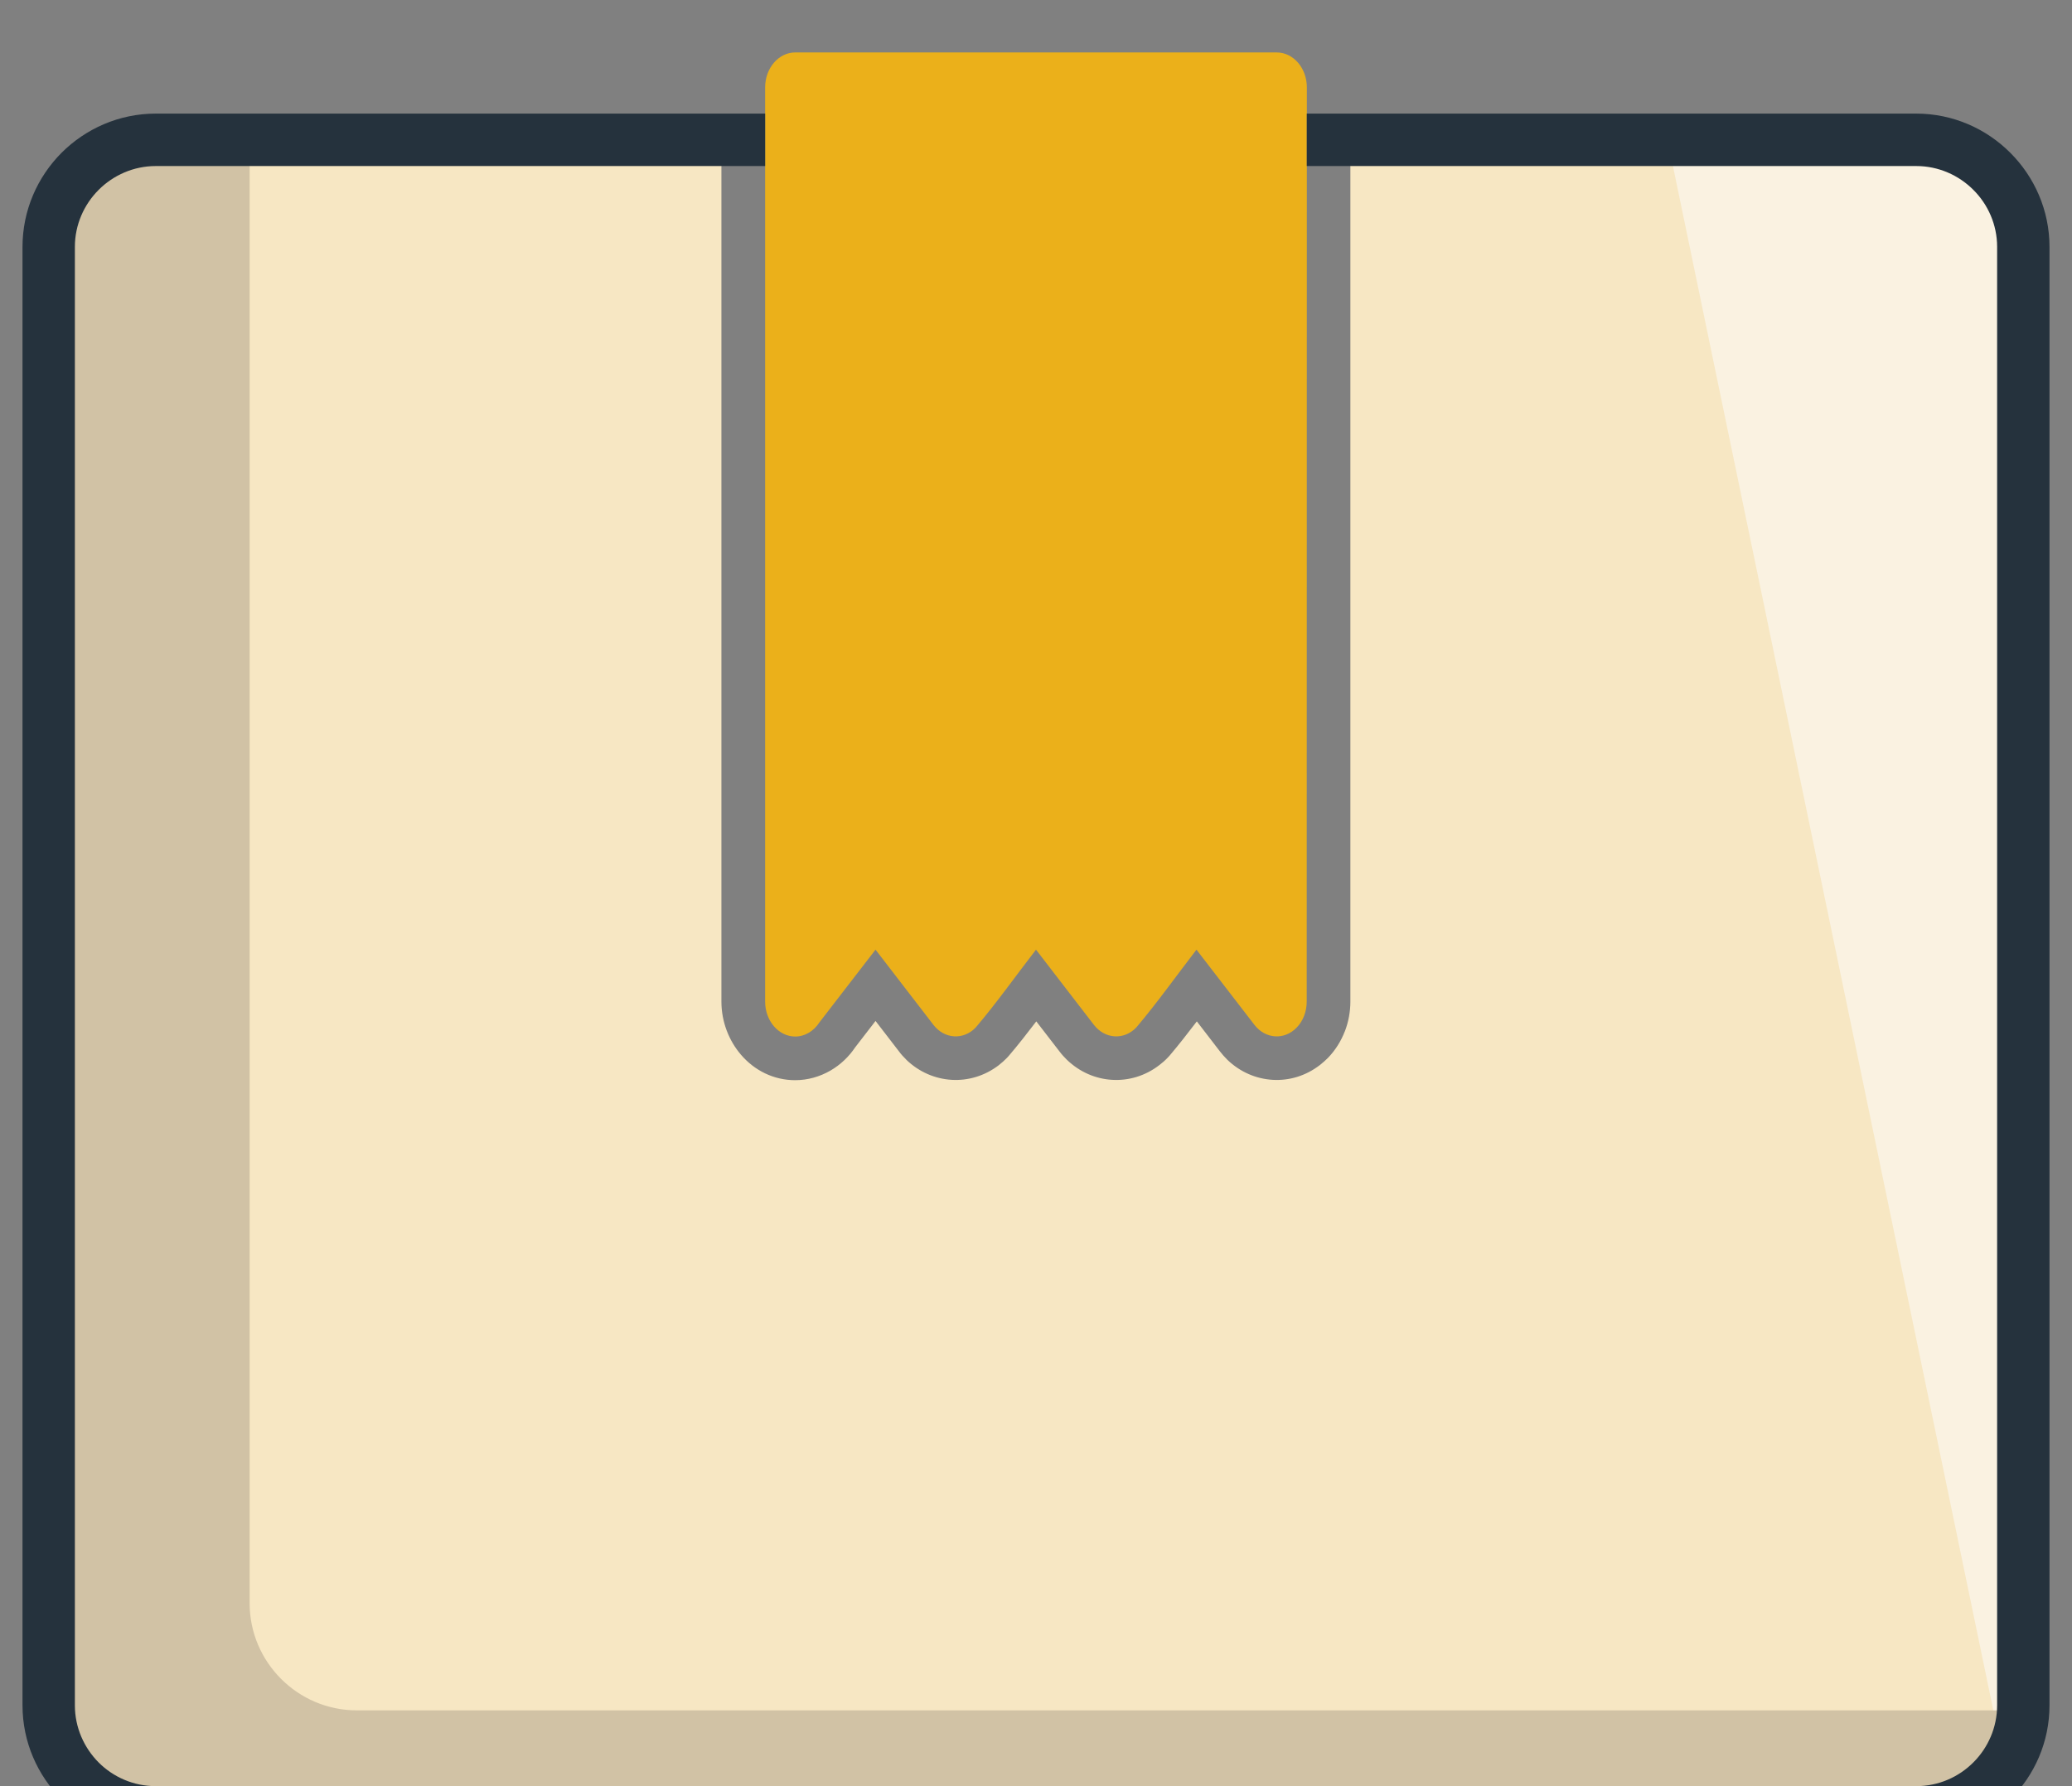 <?xml version="1.0" encoding="UTF-8"?>
<!DOCTYPE svg PUBLIC "-//W3C//DTD SVG 1.1//EN" "http://www.w3.org/Graphics/SVG/1.1/DTD/svg11.dtd">
<!-- Creator: CorelDRAW 2018 (64-Bit Evaluation Version) -->
<svg xmlns="http://www.w3.org/2000/svg" xml:space="preserve" width="29px" height="25px" version="1.1" style="shape-rendering:geometricPrecision; text-rendering:geometricPrecision; image-rendering:optimizeQuality; fill-rule:evenodd; clip-rule:evenodd"
viewBox="0 0 29 25"
 xmlns:xlink="http://www.w3.org/1999/xlink">
 <rect x="0" y="0" width="29" height="25" fill="#808080" stroke="none"/>
 <defs>
  <style type="text/css">
   <![CDATA[
    .fil2 {fill:#D1C2A5}
    .fil3 {fill:#EBB01A}
    .fil0 {fill:#F7E7C3}
    .fil1 {fill:#FAF2E1}
    .fil4 {fill:#25323D;fill-rule:nonzero}
   ]]>
  </style>
 </defs>
 <g id="Layer_x0020_1">
  <g id="_2500177767488">
   <path class="fil0" d="M26.82 1.957l-7.92 0 0 12.062c0,0.141 -0.026,0.283 -0.077,0.416l-0.002 0.003c-0.052,0.134 -0.13,0.26 -0.233,0.367 -0.032,0.033 -0.072,0.068 -0.115,0.102 -0.198,0.153 -0.431,0.221 -0.662,0.207 -0.23,-0.014 -0.453,-0.108 -0.632,-0.28 -0.038,-0.038 -0.074,-0.078 -0.107,-0.121l-0.321 -0.417c-0.129,0.169 -0.257,0.333 -0.382,0.48l-0.027 0.029c-0.036,0.038 -0.075,0.072 -0.115,0.102 -0.197,0.153 -0.432,0.221 -0.662,0.207 -0.23,-0.013 -0.454,-0.109 -0.632,-0.28 -0.039,-0.038 -0.075,-0.078 -0.107,-0.121l-0.322 -0.417c-0.129,0.169 -0.257,0.333 -0.383,0.48l-0.026 0.029c-0.036,0.037 -0.075,0.072 -0.115,0.103l-0.002 0.002c-0.197,0.15 -0.429,0.218 -0.66,0.204 -0.229,-0.014 -0.453,-0.108 -0.632,-0.28l-0.004 -0.005c-0.035,-0.034 -0.07,-0.072 -0.102,-0.116l-0.326 -0.423 -0.284 0.368c-0.089,0.133 -0.207,0.245 -0.346,0.326 -0.149,0.086 -0.318,0.135 -0.494,0.135 -0.302,0 -0.57,-0.136 -0.759,-0.356 -0.168,-0.196 -0.274,-0.46 -0.274,-0.744l0 -12.062 -7.917 0c-0.824,0 -1.498,0.675 -1.498,1.498l0 20.414c0,0.823 0.674,1.498 1.498,1.498l24.64 0c0.824,0 1.498,-0.675 1.498,-1.498l0 -20.414c0,-0.823 -0.674,-1.498 -1.498,-1.498z"/>
   <path class="fil1" d="M23.323 1.882l4.736 22.829 0.141 -0.371c0.041,-0.151 0.062,-0.308 0.062,-0.471l0.056 -20.414c0,-0.511 -0.05,-0.812 -0.389,-1.15 -0.336,-0.338 -0.596,-0.348 -1.109,-0.348l-3.497 -0.075z"/>
   <path class="fil2" d="M2.182 1.957l1.314 0 -0.002 0.07 0 20.414c0,0.823 0.674,1.498 1.498,1.498l23.326 0c-0.037,0.791 -0.696,1.428 -1.497,1.428l-24.639 0c-0.825,0 -1.499,-0.675 -1.499,-1.498l0 -20.414c0,-0.823 0.674,-1.498 1.499,-1.498z"/>
   <path class="fil3" d="M17.87 0.734l-6.74 0c-0.232,0 -0.421,0.219 -0.421,0.489l0 12.796c0,0.27 0.189,0.489 0.421,0.489 0.138,0 0.261,-0.078 0.338,-0.197l0.786 -1.019 0.81 1.052c0.154,0.2 0.42,0.217 0.592,0.038 0.287,-0.337 0.568,-0.733 0.844,-1.09l0.81 1.052c0.155,0.2 0.42,0.217 0.593,0.038 0.286,-0.337 0.568,-0.733 0.843,-1.09l0.811 1.052c0.154,0.2 0.42,0.217 0.592,0.038 0.093,-0.096 0.14,-0.229 0.14,-0.363l0.002 -12.796c0,-0.27 -0.189,-0.489 -0.421,-0.489z"/>
   <path class="fil4" d="M26.82 1.59l-8.53 0 0 0.734 8.53 0c0.311,0 0.594,0.128 0.799,0.333 0.205,0.204 0.333,0.487 0.333,0.798l0 20.414c0,0.311 -0.128,0.594 -0.332,0.798 -0.205,0.206 -0.489,0.333 -0.8,0.333l-24.64 0c-0.311,0 -0.595,-0.127 -0.799,-0.331 -0.205,-0.206 -0.333,-0.49 -0.333,-0.8l0 -20.414c0,-0.31 0.128,-0.593 0.333,-0.798 0.205,-0.205 0.489,-0.333 0.799,-0.333l8.529 0 0 -0.734 -8.529 0c-0.513,0 -0.98,0.211 -1.318,0.548 -0.337,0.338 -0.547,0.805 -0.547,1.317l0 20.414c0,0.513 0.21,0.979 0.547,1.317 0.339,0.338 0.806,0.548 1.318,0.548l24.64 0c0.512,0 0.978,-0.21 1.316,-0.548 0.34,-0.339 0.549,-0.805 0.549,-1.317l0 -20.414c0,-0.511 -0.21,-0.978 -0.548,-1.316 -0.337,-0.338 -0.804,-0.549 -1.317,-0.549z"/>
  </g>
 </g>
</svg>

